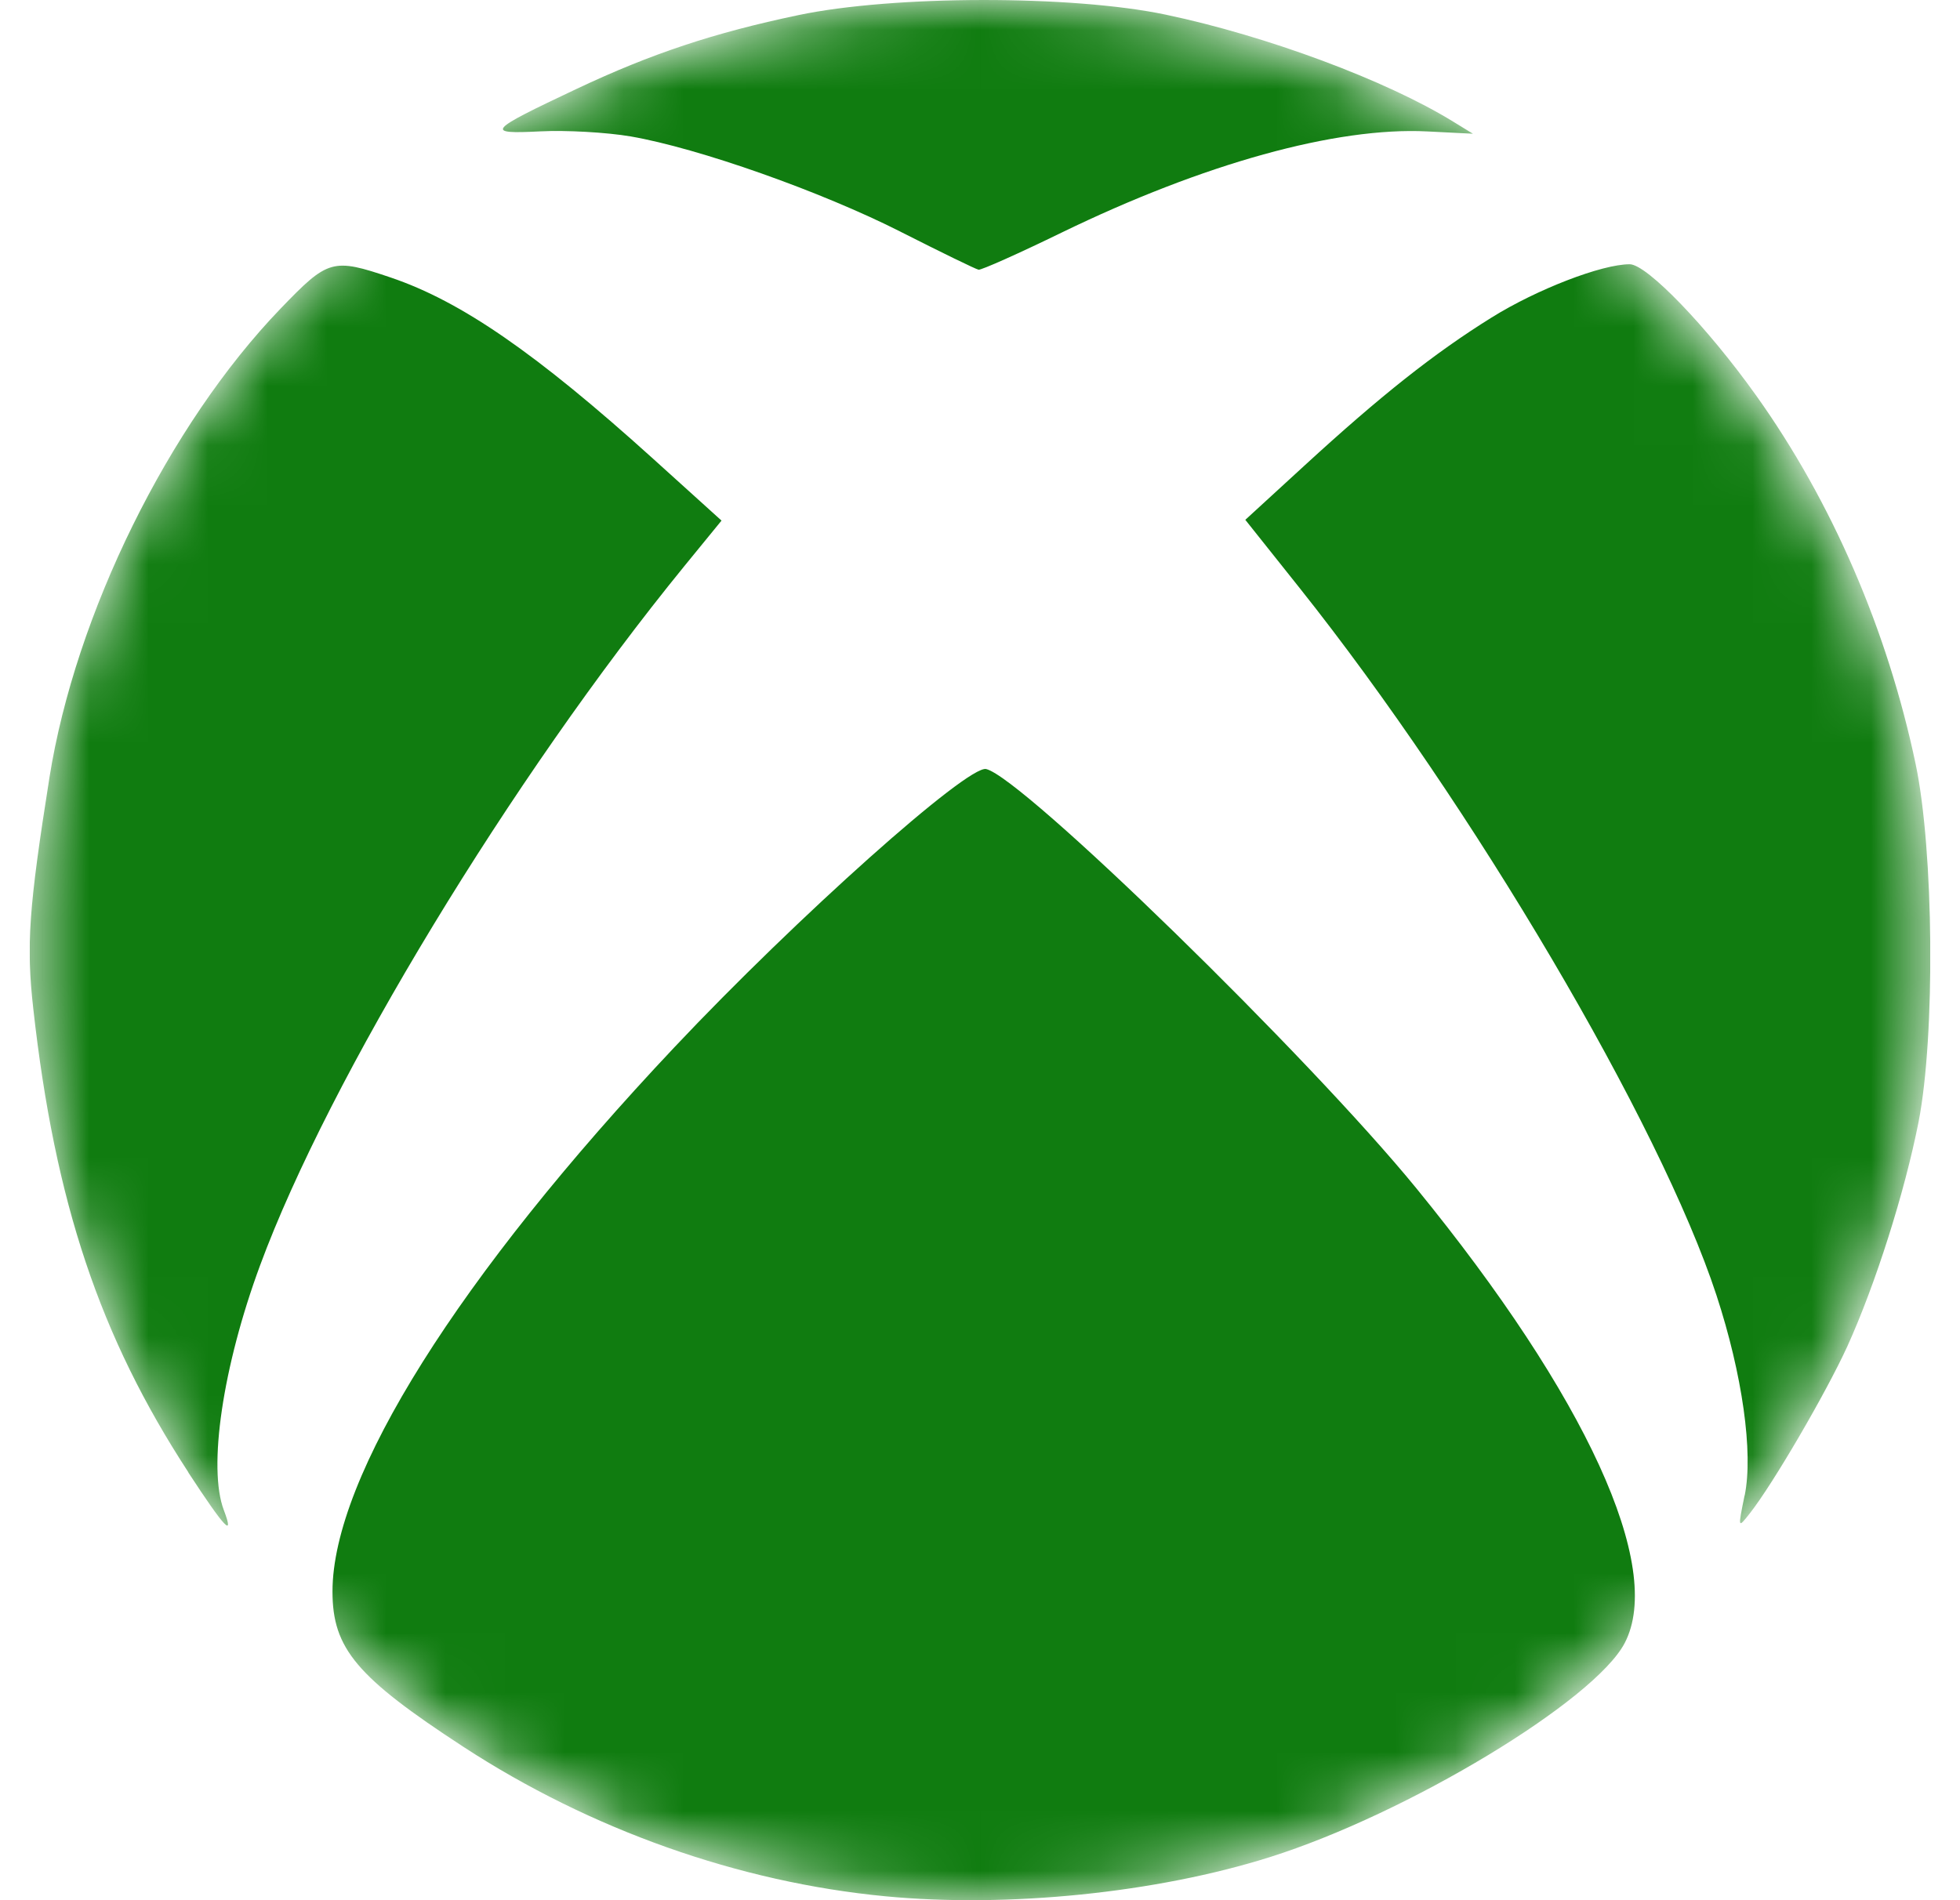 <svg width="33" height="32" viewBox="0 0 33 32" fill="none" xmlns="http://www.w3.org/2000/svg">
<g clip-path="url(#clip0_7_769)">
<mask id="mask0_7_769" style="mask-type:luminance" maskUnits="userSpaceOnUse" x="0" y="0" width="33" height="32">
<path d="M32.5 16C32.5 7.163 25.337 0 16.5 0C7.663 0 0.5 7.163 0.5 16C0.5 24.837 7.663 32 16.5 32C25.337 32 32.5 24.837 32.5 16Z" fill="white"/>
</mask>
<g mask="url(#mask0_7_769)">
<path d="M14.904 31.934C12.439 31.698 9.944 30.814 7.8 29.416C6.004 28.244 5.598 27.762 5.598 26.802C5.598 24.871 7.722 21.49 11.355 17.636C13.419 15.446 16.293 12.882 16.603 12.951C17.208 13.086 22.039 17.796 23.848 20.013C26.709 23.519 28.023 26.39 27.355 27.669C26.847 28.642 23.696 30.544 21.382 31.274C19.474 31.877 16.968 32.132 14.904 31.934ZM3.172 24.795C1.679 22.506 0.925 20.252 0.561 16.993C0.44 15.917 0.483 15.302 0.833 13.092C1.27 10.342 2.838 7.156 4.724 5.197C5.526 4.364 5.598 4.342 6.577 4.673C7.763 5.074 9.031 5.95 10.999 7.728L12.148 8.767L11.52 9.536C8.608 13.109 5.535 18.175 4.379 21.309C3.75 23.011 3.497 24.721 3.769 25.433C3.951 25.914 3.784 25.735 3.17 24.796L3.172 24.795ZM29.375 25.184C29.522 24.464 29.336 23.143 28.899 21.81C27.952 18.924 24.788 13.554 21.882 9.903L20.967 8.754L21.957 7.846C23.249 6.66 24.146 5.95 25.114 5.347C25.878 4.871 26.97 4.45 27.439 4.45C27.728 4.45 28.747 5.509 29.569 6.662C30.842 8.446 31.779 10.613 32.253 12.866C32.56 14.323 32.586 17.438 32.303 18.891C32.068 20.084 31.577 21.629 31.101 22.678C30.741 23.463 29.852 24.989 29.461 25.486C29.26 25.741 29.26 25.741 29.372 25.19L29.375 25.184ZM15.168 3.905C13.827 3.225 11.759 2.494 10.616 2.297C10.216 2.229 9.533 2.19 9.099 2.212C8.156 2.259 8.198 2.21 9.71 1.496C10.967 0.903 12.016 0.554 13.44 0.255C15.041 -0.082 18.052 -0.085 19.628 0.247C21.329 0.605 23.334 1.351 24.463 2.046L24.799 2.252L24.029 2.213C22.498 2.136 20.267 2.754 17.872 3.918C17.15 4.27 16.522 4.55 16.476 4.542C16.43 4.534 15.842 4.247 15.167 3.905H15.168Z" fill="#107C10"/>
</g>
</g>
<defs>
<clipPath id="clip0_7_769">
<rect width="32" height="32" fill="white" transform="translate(0.5)"/>
</clipPath>
</defs>
</svg>
